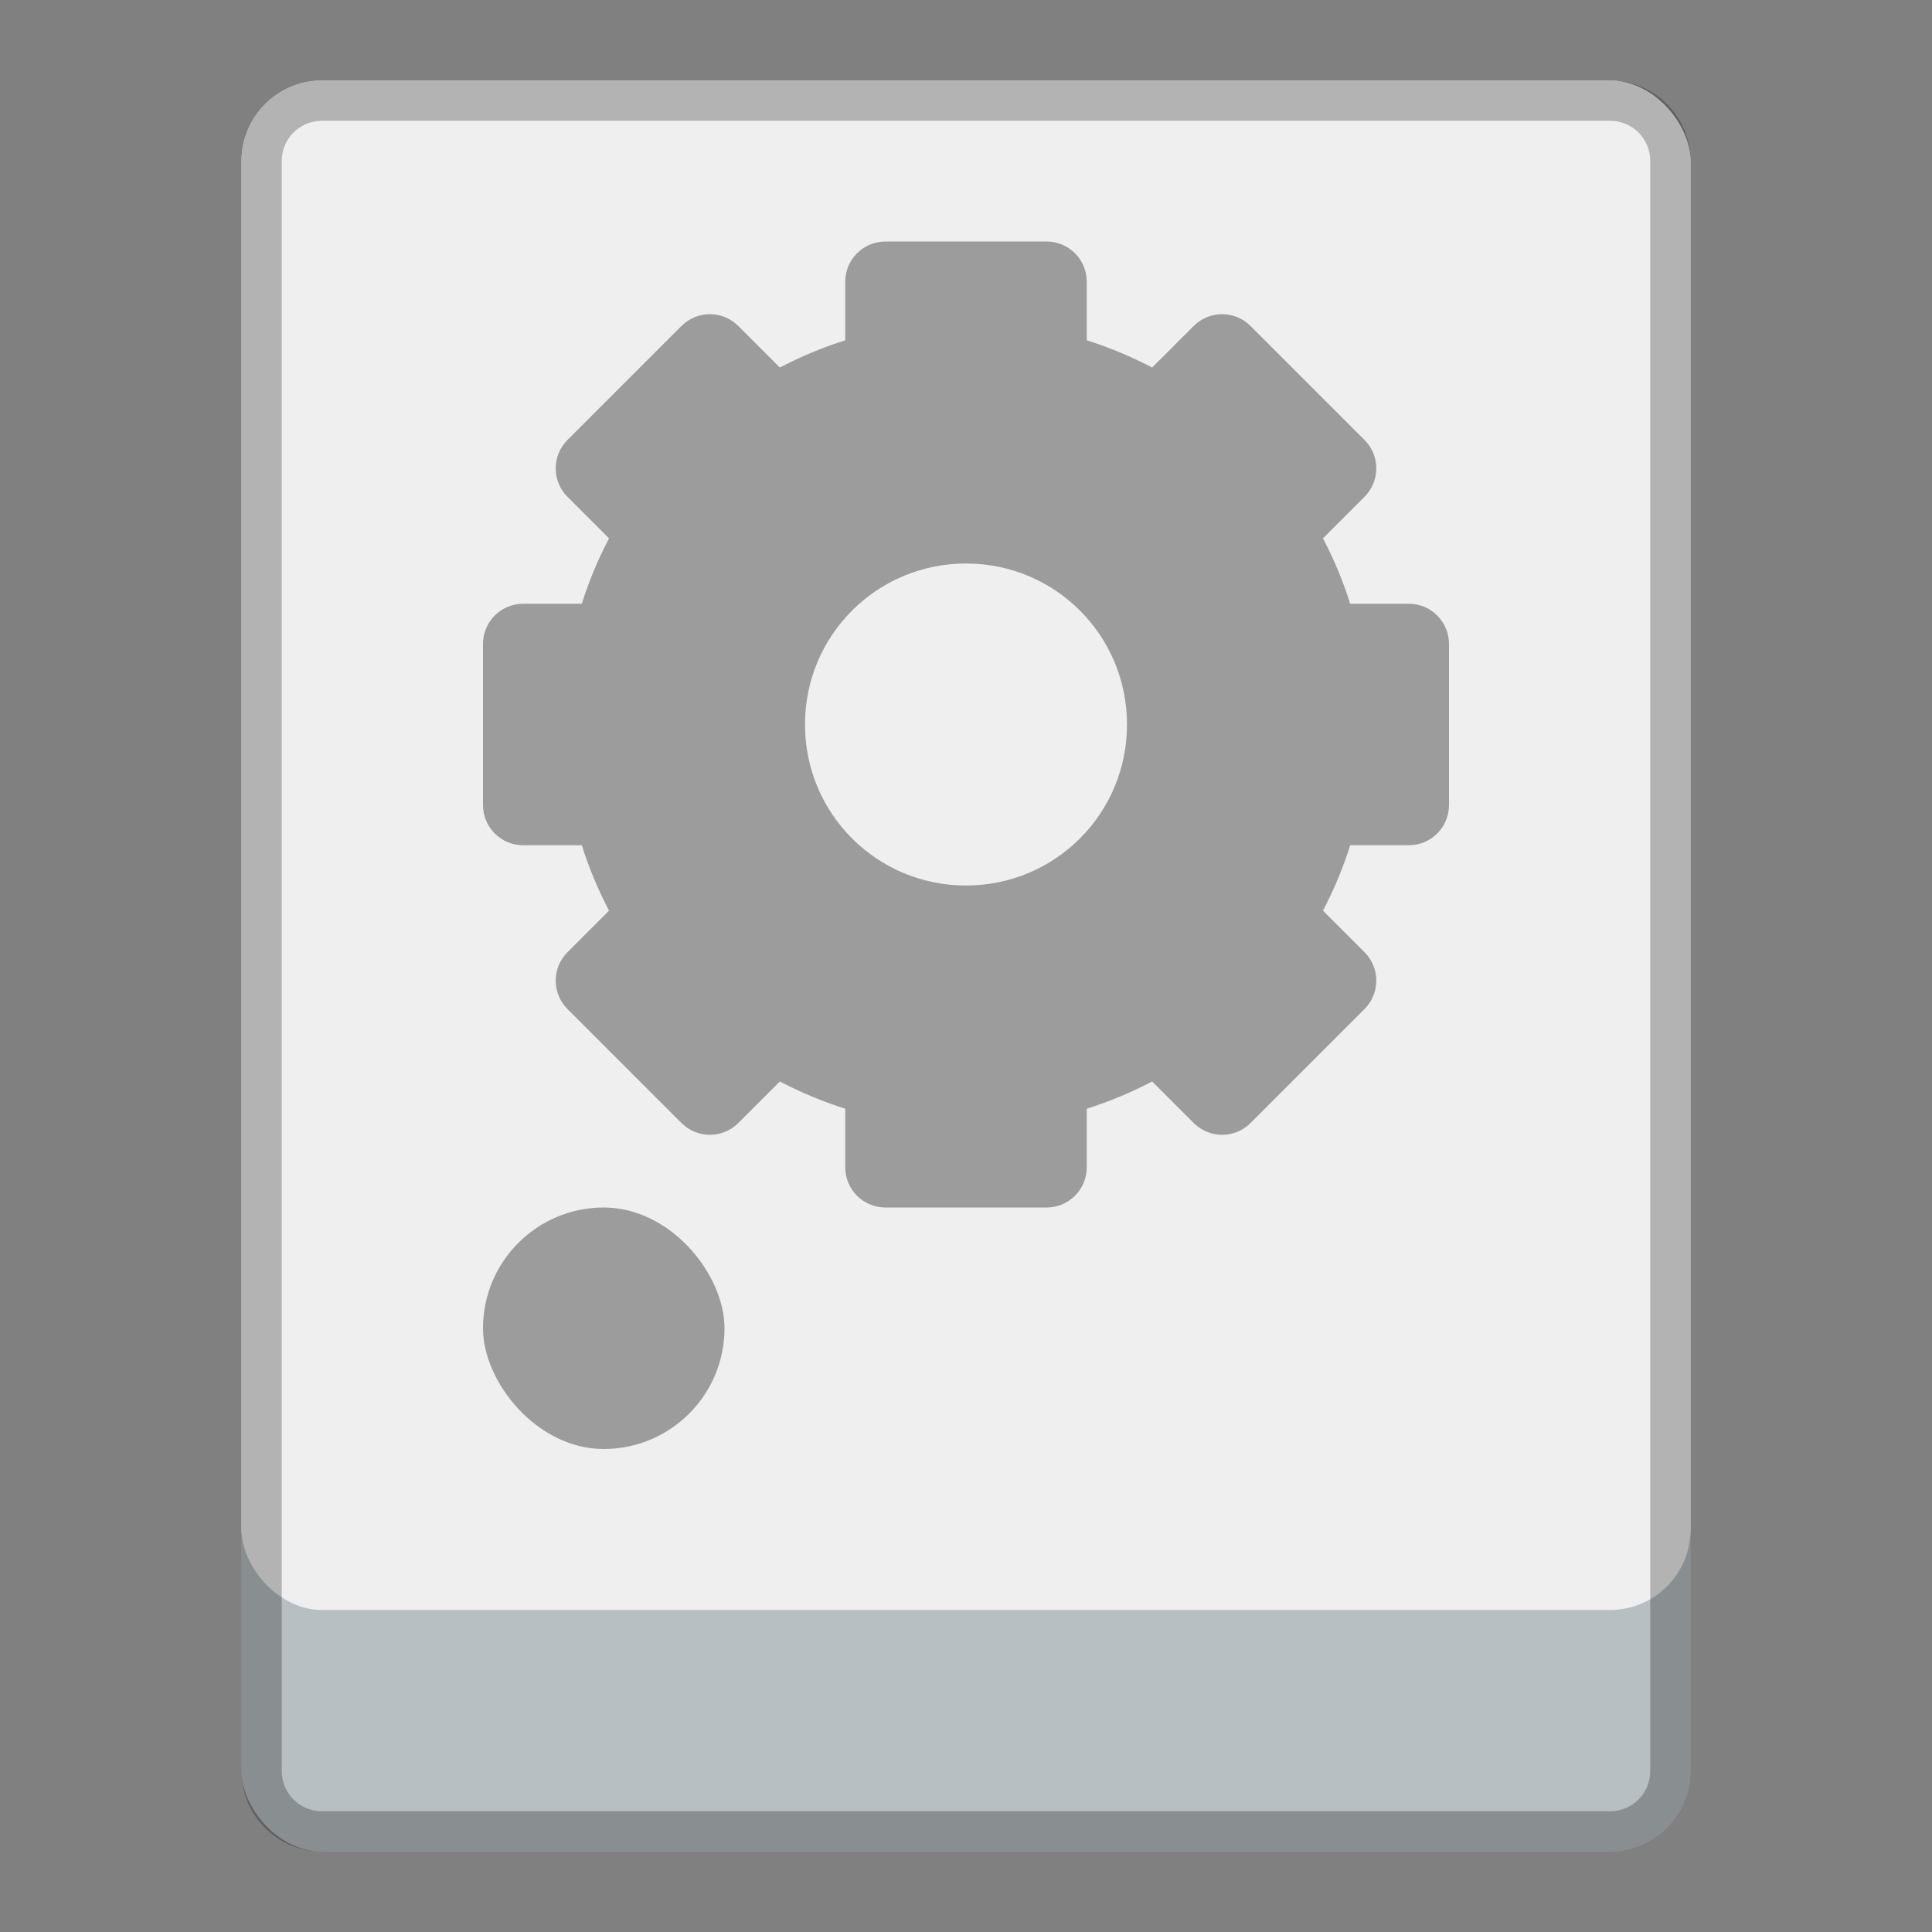 <?xml version="1.0" encoding="UTF-8" standalone="no"?>
<!-- Created with Inkscape (http://www.inkscape.org/) -->

<svg
   xmlns:dc="http://purl.org/dc/elements/1.1/"
   xmlns:cc="http://creativecommons.org/ns#"
   xmlns:rdf="http://www.w3.org/1999/02/22-rdf-syntax-ns#"
   xmlns:svg="http://www.w3.org/2000/svg"
   xmlns="http://www.w3.org/2000/svg"
   xmlns:sodipodi="http://sodipodi.sourceforge.net/DTD/sodipodi-0.dtd"
   xmlns:inkscape="http://www.inkscape.org/namespaces/inkscape"
   width="48px"
   height="48px"
   viewBox="0 0 48 48"
   version="1.1"
   id="SVGRoot"
   inkscape:version="0.92.4 (5da689c313, 2019-01-14)"
   sodipodi:docname="drive-harddisk-system.svg">
  <rect x="0" y="0" width="48" height="48" fill="#808080" stroke="none"/>
  <defs
     id="defs815" />
  <sodipodi:namedview
     id="base"
     pagecolor="#ffffff"
     bordercolor="#666666"
     borderopacity="1.0"
     inkscape:pageopacity="0.0"
     inkscape:pageshadow="2"
     inkscape:zoom="28.152743"
     inkscape:cx="25.288126"
     inkscape:cy="28.321789"
     inkscape:document-units="px"
     inkscape:current-layer="layer1"
     showgrid="true"
     inkscape:window-width="1920"
     inkscape:window-height="1017"
     inkscape:window-x="-8"
     inkscape:window-y="-8"
     inkscape:window-maximized="1"
     inkscape:grid-bbox="true"
     inkscape:snap-global="true">
    <inkscape:grid
       type="xygrid"
       id="grid1371" />
  </sodipodi:namedview>
  <g
     inkscape:label="Layer 1"
     inkscape:groupmode="layer"
     id="layer1">
    <rect
       style="opacity:1;vector-effect:none;fill:#b7bfc2;fill-opacity:1;fill-rule:evenodd;stroke:none;stroke-width:1px;stroke-linecap:butt;stroke-linejoin:miter;stroke-miterlimit:4;stroke-dasharray:none;stroke-dashoffset:0;stroke-opacity:1;paint-order:stroke fill markers"
       id="rect820"
       width="36"
       height="44"
       x="6"
       y="2"
       ry="2" />
    <rect
       style="opacity:1;vector-effect:none;fill:#efefef;fill-opacity:1;fill-rule:evenodd;stroke:none;stroke-width:1px;stroke-linecap:butt;stroke-linejoin:miter;stroke-miterlimit:4;stroke-dasharray:none;stroke-dashoffset:0;stroke-opacity:1;paint-order:stroke fill markers"
       id="rect820-3"
       width="36"
       height="38"
       x="6"
       y="2"
       ry="2" />
    <path
       style="opacity:0.25;vector-effect:none;fill:#000000;fill-opacity:1;fill-rule:evenodd;stroke:none;stroke-width:1px;stroke-linecap:butt;stroke-linejoin:miter;stroke-miterlimit:4;stroke-dasharray:none;stroke-dashoffset:0;stroke-opacity:1;paint-order:stroke fill markers"
       d="M 8 2 C 6.892 2 6 2.892 6 4 L 6 44 C 6 45.108 6.892 46 8 46 L 40 46 C 41.108 46 42 45.108 42 44 L 42 4 C 42 2.892 41.108 2 40 2 L 8 2 z M 8 3 L 40 3 C 40.554 3 41 3.446 41 4 L 41 44 C 41 44.554 40.554 45 40 45 L 8 45 C 7.446 45 7 44.554 7 44 L 7 4 C 7 3.446 7.446 3 8 3 z "
       id="rect815" />
    <rect
       style="opacity:0.35;vector-effect:none;fill:#000000;fill-opacity:1;fill-rule:evenodd;stroke:none;stroke-width:2;stroke-linecap:round;stroke-linejoin:round;stroke-miterlimit:4;stroke-dasharray:none;stroke-opacity:1;paint-order:normal"
       id="rect849"
       width="6"
       height="6"
       x="12"
       y="30"
       ry="3" />
    <path
       style="opacity:0.35;vector-effect:none;fill:#000000;fill-opacity:1;fill-rule:evenodd;stroke:none;stroke-width:4;stroke-linecap:round;stroke-linejoin:round;stroke-miterlimit:4;stroke-dasharray:none;stroke-opacity:1;paint-order:stroke fill markers"
       d="M 22 6 C 21.446 6 21 6.446 21 7 L 21 8.455 C 20.434 8.632 19.893 8.861 19.375 9.131 L 18.344 8.1 C 17.952 7.708 17.321 7.708 16.93 8.1 L 14.1 10.93 C 13.708 11.321 13.708 11.952 14.1 12.344 L 15.131 13.375 C 14.861 13.893 14.632 14.434 14.455 15 L 13 15 C 12.446 15 12 15.446 12 16 L 12 20 C 12 20.554 12.446 21 13 21 L 14.455 21 C 14.632 21.566 14.861 22.107 15.131 22.625 L 14.1 23.656 C 13.708 24.048 13.708 24.679 14.1 25.07 L 16.93 27.9 C 17.321 28.292 17.952 28.292 18.344 27.9 L 19.375 26.869 C 19.893 27.139 20.434 27.368 21 27.545 L 21 29 C 21 29.554 21.446 30 22 30 L 26 30 C 26.554 30 27 29.554 27 29 L 27 27.545 C 27.566 27.368 28.107 27.139 28.625 26.869 L 29.656 27.9 C 30.048 28.292 30.679 28.292 31.07 27.9 L 33.9 25.07 C 34.292 24.679 34.292 24.048 33.9 23.656 L 32.869 22.625 C 33.139 22.107 33.368 21.566 33.545 21 L 35 21 C 35.554 21 36 20.554 36 20 L 36 16 C 36 15.446 35.554 15 35 15 L 33.545 15 C 33.368 14.434 33.139 13.893 32.869 13.375 L 33.9 12.344 C 34.292 11.952 34.292 11.321 33.9 10.93 L 31.07 8.1 C 30.679 7.708 30.048 7.708 29.656 8.1 L 28.625 9.131 C 28.107 8.861 27.566 8.632 27 8.455 L 27 7 C 27 6.446 26.554 6 26 6 L 22 6 z M 24 14 C 26.216 14 28 15.784 28 18 C 28 20.216 26.216 22 24 22 C 21.784 22 20 20.216 20 18 C 20 15.784 21.784 14 24 14 z "
       id="rect823-9" />
  </g>
</svg>
